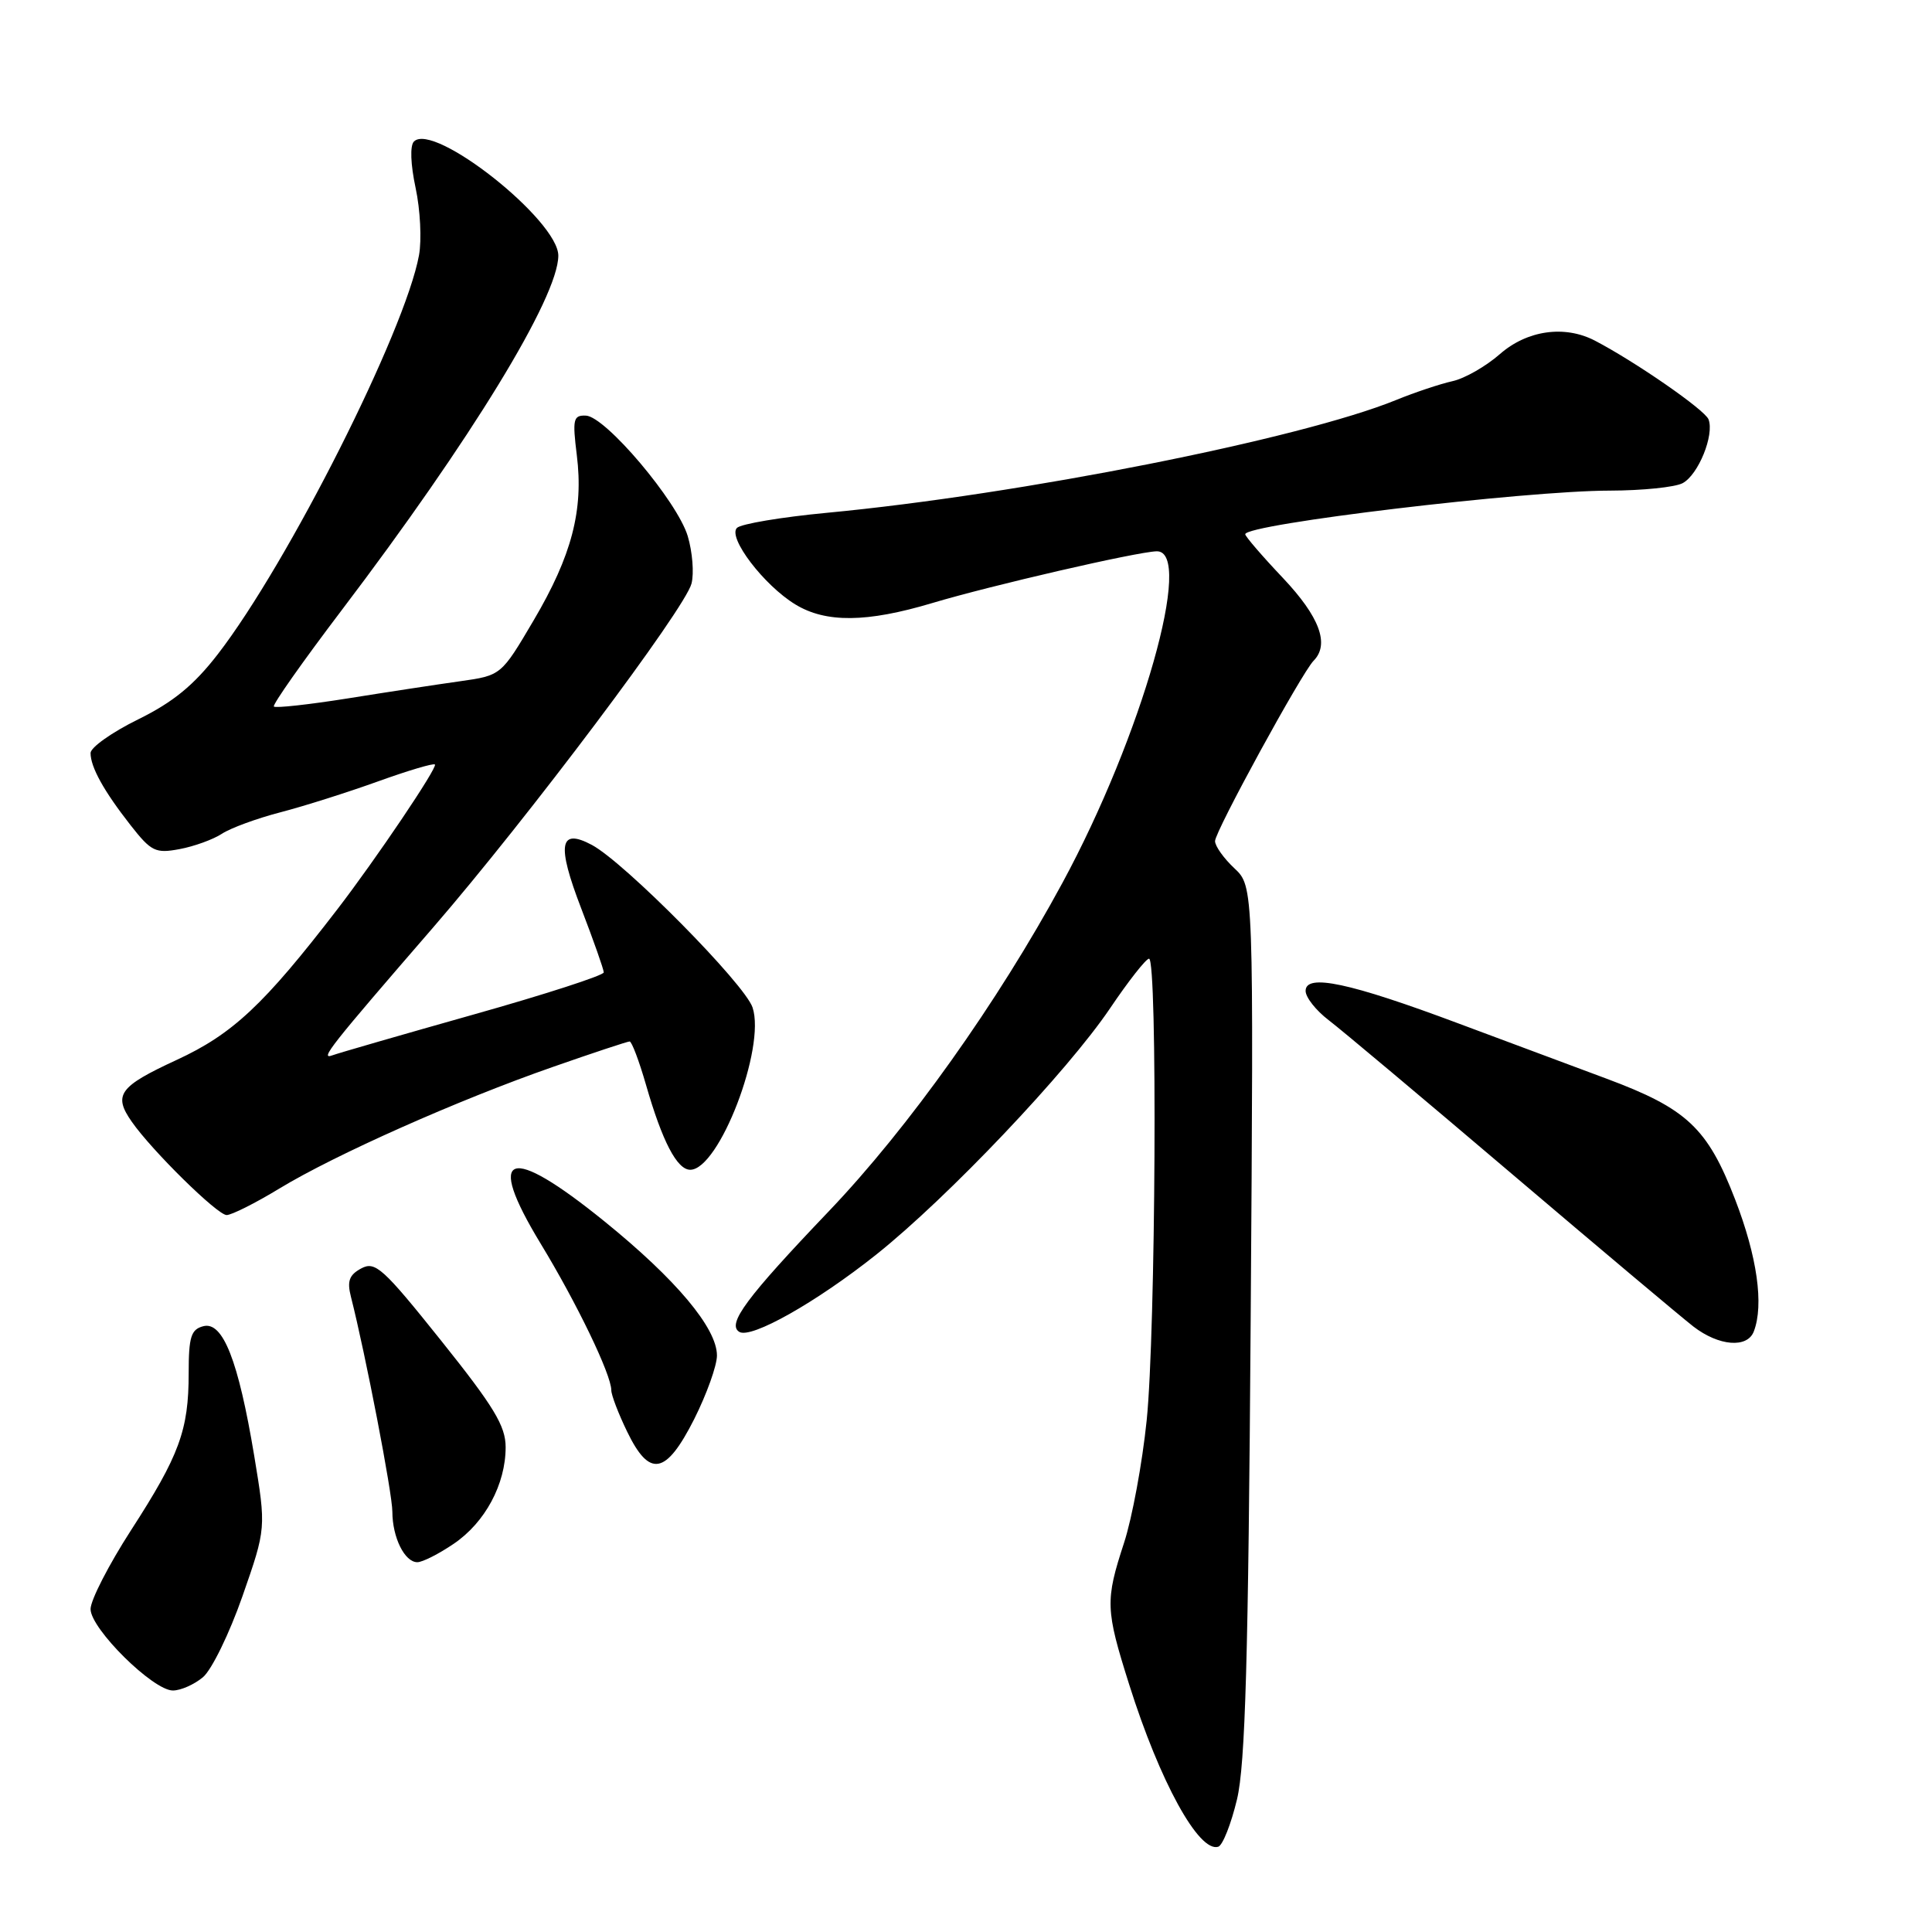 <?xml version="1.0" encoding="UTF-8" standalone="no"?>
<!DOCTYPE svg PUBLIC "-//W3C//DTD SVG 1.1//EN" "http://www.w3.org/Graphics/SVG/1.1/DTD/svg11.dtd" >
<svg xmlns="http://www.w3.org/2000/svg" xmlns:xlink="http://www.w3.org/1999/xlink" version="1.1" viewBox="0 0 256 256">
 <g >
 <path fill="currentColor"
d=" M 163.91 238.42 C 165.01 233.80 165.41 219.87 165.72 174.98 C 166.12 117.46 166.12 117.46 163.56 115.05 C 162.15 113.73 161.00 112.11 161.00 111.45 C 161.00 110.16 172.49 89.14 174.06 87.55 C 176.21 85.37 174.86 81.74 170.00 76.59 C 167.25 73.69 165.00 71.07 165.00 70.79 C 165.00 69.45 202.04 65.02 213.32 65.01 C 217.61 65.00 221.95 64.56 222.96 64.02 C 225.04 62.91 227.18 57.63 226.39 55.57 C 225.91 54.31 216.66 47.91 211.32 45.13 C 207.31 43.05 202.34 43.76 198.73 46.93 C 196.89 48.54 194.07 50.16 192.45 50.51 C 190.83 50.87 187.47 51.99 185.00 53.00 C 172.31 58.17 135.18 65.53 109.56 67.95 C 103.54 68.52 98.18 69.42 97.65 69.95 C 96.39 71.21 101.22 77.55 105.37 80.08 C 109.42 82.56 114.86 82.50 123.52 79.91 C 131.34 77.57 150.56 73.14 153.25 73.05 C 158.30 72.90 151.30 97.56 140.77 117.00 C 132.21 132.81 120.40 149.42 109.82 160.50 C 98.89 171.95 96.29 175.45 97.96 176.48 C 99.52 177.44 108.18 172.55 116.13 166.22 C 125.59 158.68 141.44 141.98 147.10 133.59 C 149.52 130.00 151.84 127.05 152.25 127.03 C 153.39 126.98 153.14 176.53 151.94 188.21 C 151.36 193.87 150.01 201.17 148.94 204.44 C 146.44 212.09 146.48 213.26 149.62 223.20 C 153.68 236.08 158.87 245.53 161.43 244.70 C 162.02 244.50 163.13 241.68 163.91 238.42 Z  M 26.88 222.25 C 28.04 221.29 30.40 216.45 32.13 211.50 C 35.27 202.50 35.27 202.50 33.68 192.87 C 31.58 180.26 29.53 175.05 26.94 175.73 C 25.31 176.15 25.00 177.14 25.00 181.97 C 25.00 189.50 23.77 192.85 17.35 202.78 C 14.41 207.34 12.00 212.03 12.00 213.21 C 12.00 215.81 20.27 224.00 22.91 224.00 C 23.94 224.00 25.73 223.21 26.88 222.25 Z  M 60.12 204.56 C 64.28 201.74 67.00 196.67 67.00 191.76 C 67.00 188.95 65.45 186.39 58.46 177.65 C 50.75 168.01 49.72 167.08 47.87 168.07 C 46.27 168.93 45.97 169.75 46.50 171.83 C 48.43 179.42 51.99 197.86 51.99 200.32 C 52.00 203.73 53.62 207.00 55.30 207.00 C 55.98 207.00 58.15 205.90 60.12 204.56 Z  M 91.99 188.03 C 93.64 184.74 95.00 180.95 95.00 179.61 C 95.00 175.98 89.57 169.51 80.07 161.82 C 67.36 151.53 64.25 152.60 71.61 164.74 C 76.44 172.68 81.00 182.15 81.00 184.21 C 81.00 184.85 81.94 187.31 83.09 189.68 C 86.07 195.85 88.24 195.44 91.99 188.03 Z  M 232.39 176.42 C 233.74 172.90 232.84 166.52 229.92 158.95 C 226.26 149.46 223.52 146.89 212.85 142.92 C 208.81 141.42 199.99 138.13 193.25 135.61 C 178.83 130.21 173.00 128.97 173.00 131.30 C 173.00 132.15 174.37 133.89 176.05 135.17 C 177.73 136.45 188.64 145.61 200.30 155.52 C 211.96 165.43 222.80 174.54 224.38 175.77 C 227.75 178.37 231.53 178.68 232.39 176.42 Z  M 37.03 157.48 C 44.39 153.01 60.71 145.75 73.21 141.39 C 78.55 139.52 83.15 138.00 83.43 138.00 C 83.71 138.00 84.69 140.59 85.60 143.75 C 87.75 151.23 89.71 155.00 91.46 155.00 C 95.28 155.00 101.49 138.83 99.72 133.50 C 98.68 130.38 82.76 114.28 78.43 111.96 C 74.12 109.66 73.75 111.89 77.01 120.36 C 78.65 124.63 80.00 128.45 80.00 128.85 C 80.00 129.24 72.24 131.76 62.75 134.43 C 53.26 137.11 44.84 139.54 44.03 139.84 C 42.31 140.47 43.78 138.62 57.38 122.91 C 69.86 108.49 90.81 80.62 91.63 77.32 C 91.98 75.95 91.75 73.12 91.13 71.04 C 89.75 66.44 80.23 55.17 77.63 55.07 C 75.96 55.01 75.84 55.54 76.43 60.31 C 77.34 67.60 75.77 73.62 70.71 82.20 C 66.41 89.50 66.41 89.50 60.96 90.27 C 57.96 90.69 51.27 91.71 46.10 92.54 C 40.93 93.36 36.51 93.85 36.29 93.62 C 36.07 93.40 40.11 87.66 45.27 80.86 C 62.40 58.29 73.95 39.40 73.98 33.89 C 74.01 29.21 57.48 16.12 54.85 18.75 C 54.31 19.29 54.40 21.76 55.07 24.90 C 55.69 27.78 55.89 31.80 55.52 33.82 C 53.68 43.87 38.20 74.58 28.88 86.66 C 25.69 90.79 22.96 93.03 18.29 95.33 C 14.83 97.03 12.00 99.04 12.00 99.78 C 12.00 101.65 13.76 104.82 17.29 109.33 C 20.04 112.84 20.60 113.11 23.80 112.51 C 25.72 112.15 28.24 111.24 29.40 110.48 C 30.55 109.72 34.05 108.44 37.17 107.63 C 40.29 106.82 46.09 104.98 50.06 103.55 C 54.03 102.12 57.44 101.10 57.63 101.30 C 58.01 101.68 49.82 113.83 44.69 120.50 C 34.96 133.15 30.83 137.02 23.40 140.45 C 15.76 143.98 14.97 145.08 17.47 148.65 C 20.17 152.51 28.81 161.00 30.03 161.00 C 30.69 161.00 33.84 159.42 37.03 157.48 Z "/>
</g>
</svg>